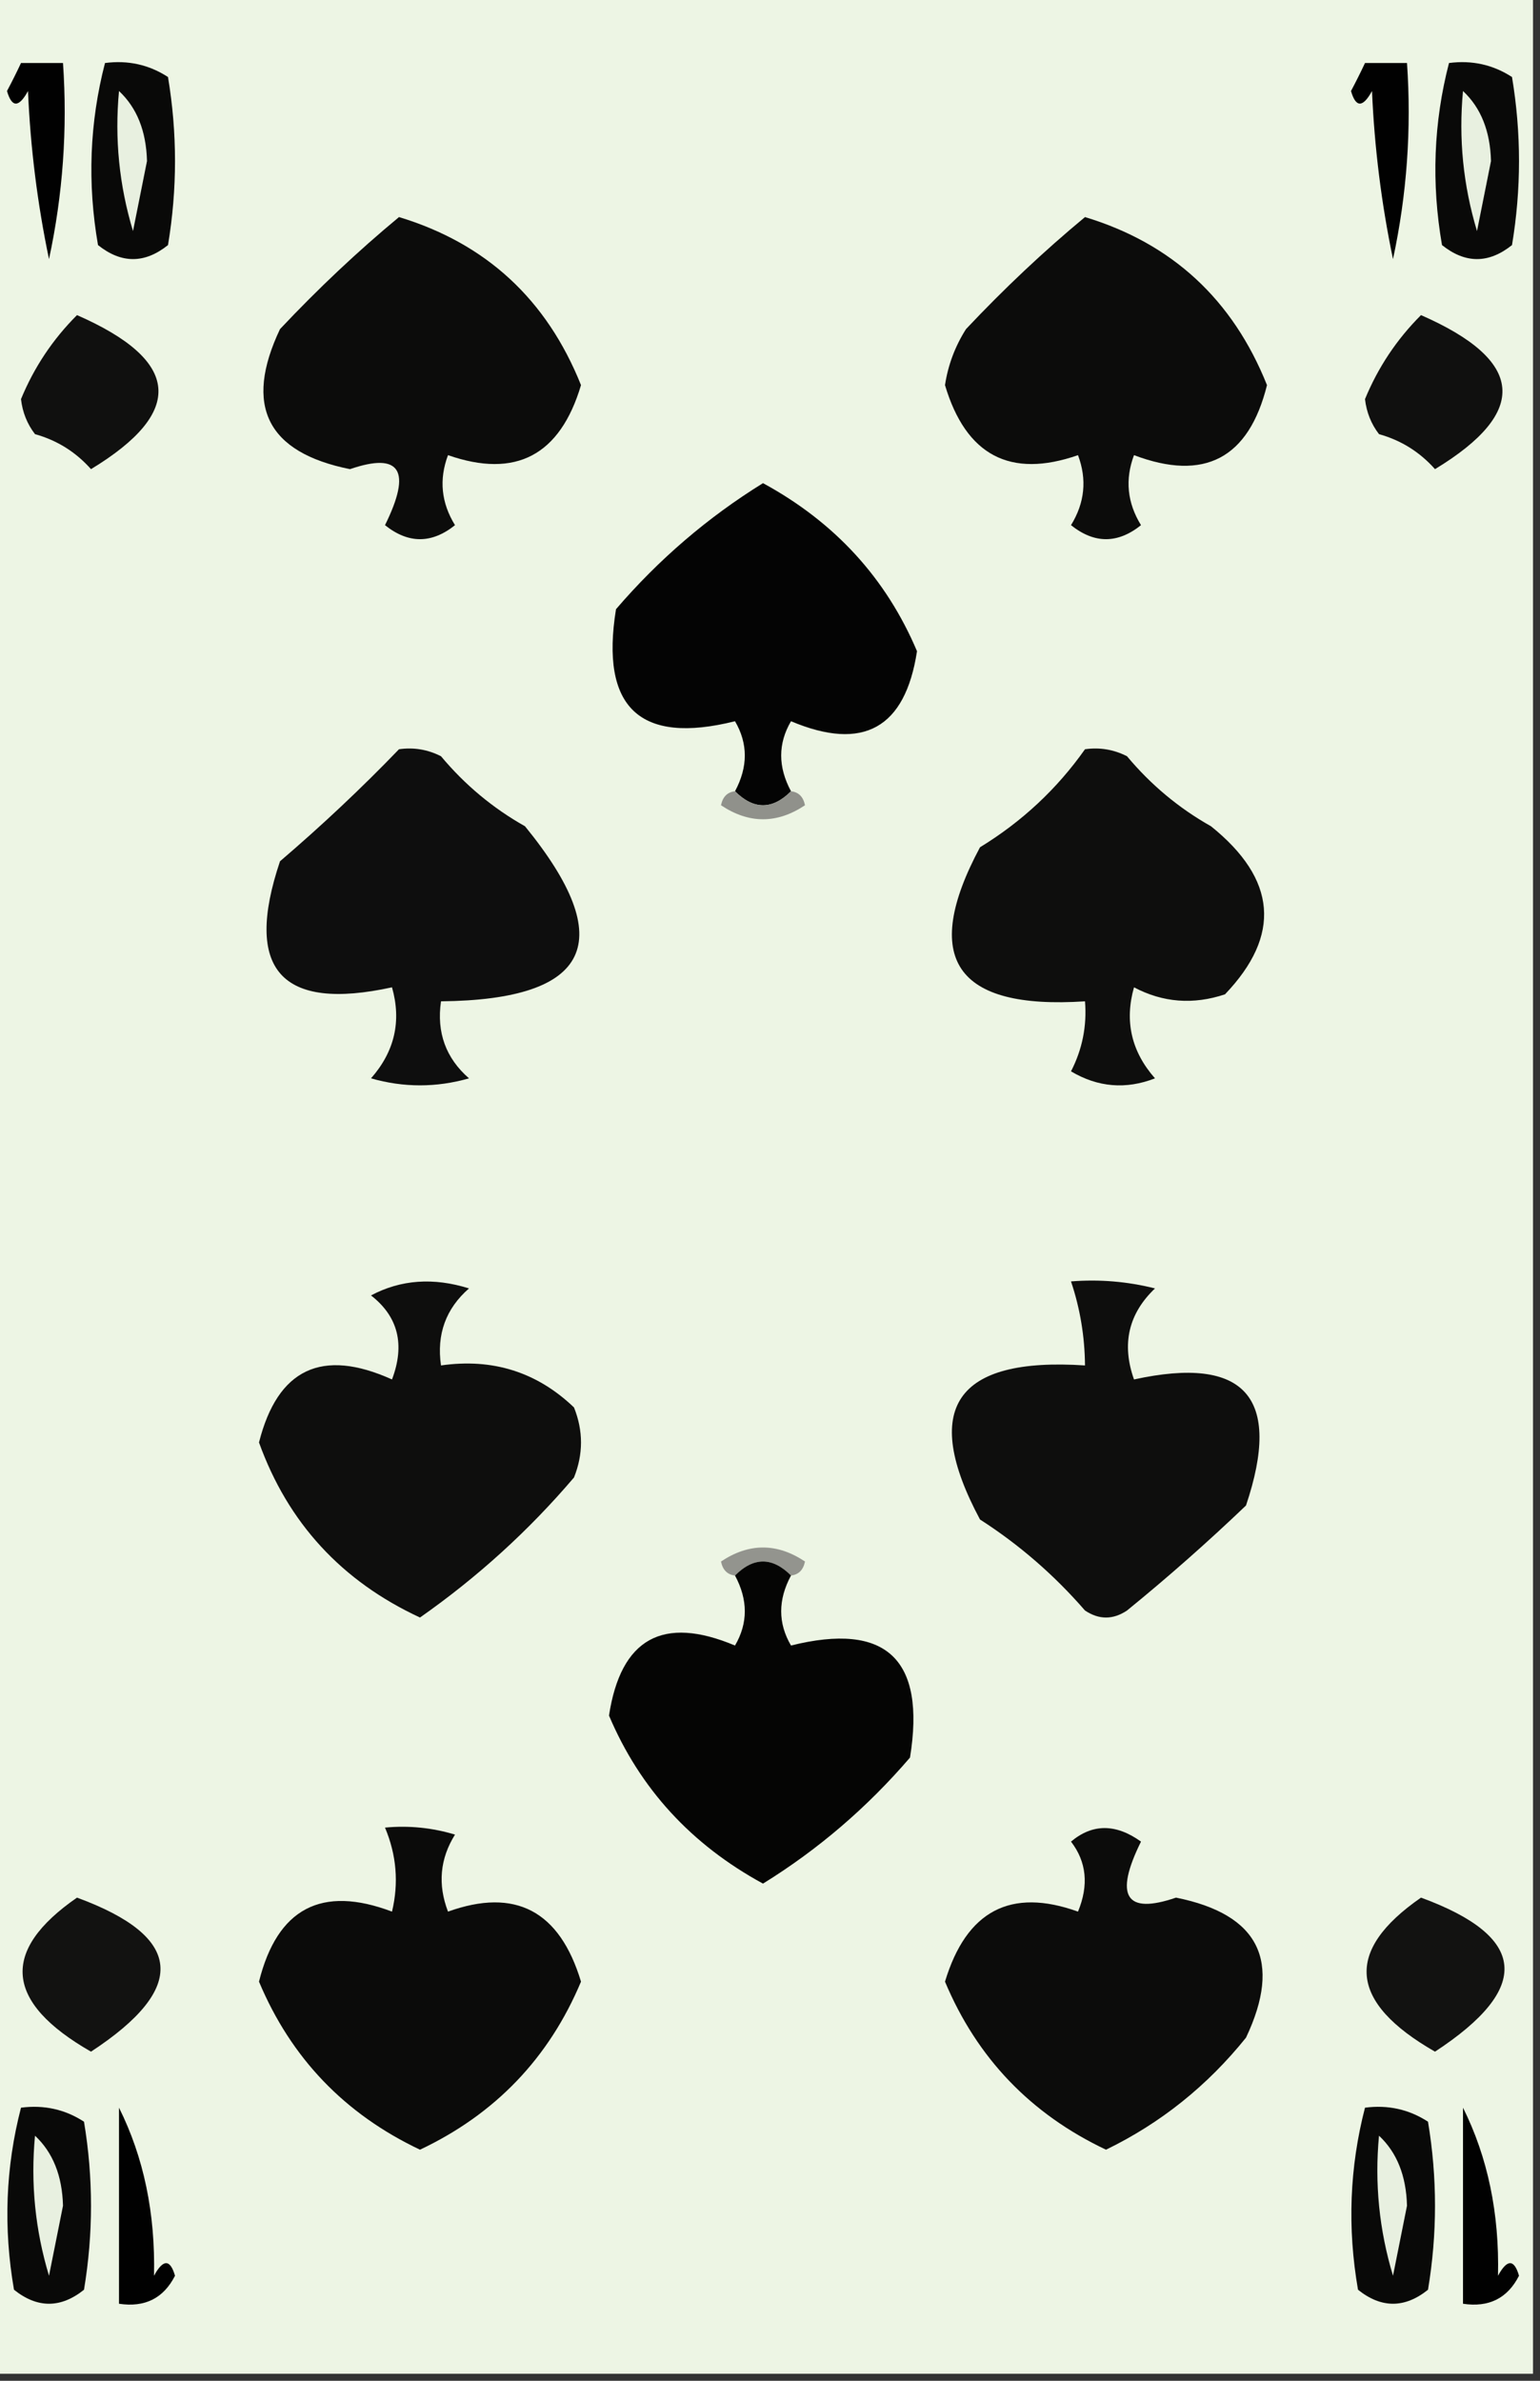 <?xml version="1.0" encoding="UTF-8"?>
<!DOCTYPE svg PUBLIC "-//W3C//DTD SVG 1.1//EN" "http://www.w3.org/Graphics/SVG/1.1/DTD/svg11.dtd">
<svg xmlns="http://www.w3.org/2000/svg" version="1.1" width="110px" height="170px" style="shape-rendering:geometricPrecision; text-rendering:geometricPrecision; image-rendering:optimizeQuality; fill-rule:evenodd; clip-rule:evenodd" xmlns:xlink="http://www.w3.org/1999/xlink">
<rect width="100%" height="100%" fill="#333333" stroke="none"/>
<g><path style="opacity:1" fill="#edf5e4" d="M -0.5,-0.5 C 36.167,-0.5 72.833,-0.5 109.5,-0.5C 109.5,56.167 109.5,112.833 109.5,169.5C 72.833,169.5 36.167,169.5 -0.5,169.5C -0.5,112.833 -0.5,56.167 -0.5,-0.5 Z"/></g>
<g><path style="opacity:1" fill="#010101" d="M 1.5,4.5 C 2.5,4.5 3.5,4.5 4.5,4.5C 4.827,9.214 4.493,13.88 3.5,18.5C 2.673,14.541 2.173,10.541 2,6.5C 1.346,7.696 0.846,7.696 0.5,6.5C 0.863,5.817 1.196,5.15 1.5,4.5 Z"/></g>
<g><path style="opacity:1" fill="#090908" d="M 7.5,4.5 C 9.144,4.286 10.644,4.62 12,5.5C 12.667,9.5 12.667,13.5 12,17.5C 10.333,18.833 8.667,18.833 7,17.5C 6.232,13.08 6.398,8.747 7.5,4.5 Z"/></g>
<g><path style="opacity:1" fill="#010101" d="M 97.5,4.5 C 98.5,4.5 99.5,4.5 100.5,4.5C 100.827,9.214 100.493,13.88 99.5,18.5C 98.674,14.541 98.174,10.541 98,6.5C 97.346,7.696 96.846,7.696 96.5,6.5C 96.863,5.817 97.196,5.15 97.5,4.5 Z"/></g>
<g><path style="opacity:1" fill="#090908" d="M 103.5,4.5 C 105.144,4.286 106.644,4.62 108,5.5C 108.667,9.5 108.667,13.5 108,17.5C 106.333,18.833 104.667,18.833 103,17.5C 102.232,13.08 102.398,8.747 103.5,4.5 Z"/></g>
<g><path style="opacity:1" fill="#e8f0e0" d="M 8.5,6.5 C 9.777,7.694 10.444,9.36 10.5,11.5C 10.167,13.167 9.833,14.833 9.5,16.5C 8.513,13.232 8.18,9.898 8.5,6.5 Z"/></g>
<g><path style="opacity:1" fill="#e8f0e0" d="M 104.5,6.5 C 105.777,7.694 106.444,9.36 106.5,11.5C 106.167,13.167 105.833,14.833 105.5,16.5C 104.513,13.232 104.18,9.898 104.5,6.5 Z"/></g>
<g><path style="opacity:1" fill="#0c0c0b" d="M 28.5,15.5 C 34.719,17.383 39.052,21.383 41.5,27.5C 40.004,32.52 36.837,34.186 32,32.5C 31.349,34.235 31.515,35.902 32.5,37.5C 30.833,38.833 29.167,38.833 27.5,37.5C 29.429,33.599 28.596,32.265 25,33.5C 19.072,32.311 17.405,28.977 20,23.5C 22.729,20.601 25.562,17.934 28.5,15.5 Z"/></g>
<g><path style="opacity:1" fill="#0c0c0b" d="M 77.5,15.5 C 83.719,17.383 88.052,21.383 90.5,27.5C 89.196,32.735 86.029,34.402 81,32.5C 80.349,34.235 80.515,35.902 81.5,37.5C 79.833,38.833 78.167,38.833 76.5,37.5C 77.485,35.902 77.651,34.235 77,32.5C 72.163,34.186 68.996,32.52 67.5,27.5C 67.719,26.062 68.219,24.729 69,23.5C 71.729,20.601 74.562,17.934 77.5,15.5 Z"/></g>
<g><path style="opacity:1" fill="#10100f" d="M 5.5,22.5 C 12.908,25.745 13.241,29.412 6.5,33.5C 5.41,32.273 4.076,31.44 2.5,31C 1.941,30.275 1.608,29.442 1.5,28.5C 2.432,26.235 3.765,24.235 5.5,22.5 Z"/></g>
<g><path style="opacity:1" fill="#10100f" d="M 101.5,22.5 C 108.908,25.745 109.241,29.412 102.5,33.5C 101.41,32.273 100.076,31.44 98.5,31C 97.942,30.275 97.608,29.442 97.5,28.5C 98.432,26.235 99.765,24.235 101.5,22.5 Z"/></g>
<g><path style="opacity:1" fill="#040404" d="M 56.5,56.5 C 55.167,57.833 53.833,57.833 52.5,56.5C 53.434,54.761 53.434,53.095 52.5,51.5C 45.696,53.198 42.863,50.532 44,43.5C 47.058,39.938 50.558,36.938 54.5,34.5C 59.627,37.288 63.293,41.288 65.5,46.5C 64.658,52.003 61.658,53.67 56.5,51.5C 55.566,53.095 55.566,54.761 56.5,56.5 Z"/></g>
<g><path style="opacity:1" fill="#0e0e0e" d="M 28.5,53.5 C 29.552,53.35 30.552,53.517 31.5,54C 33.208,56.044 35.208,57.71 37.5,59C 44.213,67.224 42.213,71.39 31.5,71.5C 31.178,73.722 31.845,75.556 33.5,77C 31.167,77.667 28.833,77.667 26.5,77C 28.187,75.087 28.687,72.92 28,70.5C 20.067,72.232 17.4,69.232 20,61.5C 23.003,58.933 25.836,56.266 28.5,53.5 Z"/></g>
<g><path style="opacity:1" fill="#0e0e0d" d="M 77.5,53.5 C 78.552,53.35 79.552,53.517 80.5,54C 82.208,56.044 84.208,57.71 86.5,59C 91.201,62.781 91.534,66.781 87.5,71C 85.231,71.758 83.064,71.591 81,70.5C 80.313,72.92 80.813,75.087 82.5,77C 80.421,77.808 78.421,77.641 76.5,76.5C 77.309,74.929 77.643,73.262 77.5,71.5C 68.249,72.111 65.749,68.444 70,60.5C 72.999,58.667 75.499,56.334 77.5,53.5 Z"/></g>
<g><path style="opacity:1" fill="#90918b" d="M 52.5,56.5 C 53.833,57.833 55.167,57.833 56.5,56.5C 57.043,56.56 57.376,56.893 57.5,57.5C 55.5,58.833 53.5,58.833 51.5,57.5C 51.624,56.893 51.957,56.56 52.5,56.5 Z"/></g>
<g><path style="opacity:1" fill="#0e0e0d" d="M 26.5,92.5 C 28.628,91.371 30.962,91.204 33.5,92C 31.845,93.444 31.178,95.278 31.5,97.5C 35.192,96.971 38.358,97.971 41,100.5C 41.667,102.167 41.667,103.833 41,105.5C 37.776,109.286 34.109,112.619 30,115.5C 24.401,112.904 20.568,108.737 18.5,103C 19.826,97.742 22.992,96.242 28,98.5C 28.941,96.011 28.441,94.011 26.5,92.5 Z"/></g>
<g><path style="opacity:1" fill="#0e0e0d" d="M 76.5,91.5 C 78.527,91.338 80.527,91.504 82.5,92C 80.604,93.808 80.104,95.975 81,98.5C 88.933,96.768 91.6,99.768 89,107.5C 86.26,110.118 83.427,112.618 80.5,115C 79.5,115.667 78.5,115.667 77.5,115C 75.295,112.46 72.795,110.293 70,108.5C 65.749,100.556 68.249,96.889 77.5,97.5C 77.483,95.435 77.15,93.435 76.5,91.5 Z"/></g>
<g><path style="opacity:1" fill="#93948e" d="M 56.5,112.5 C 55.167,111.167 53.833,111.167 52.5,112.5C 51.957,112.44 51.624,112.107 51.5,111.5C 53.5,110.167 55.5,110.167 57.5,111.5C 57.376,112.107 57.043,112.44 56.5,112.5 Z"/></g>
<g><path style="opacity:1" fill="#050504" d="M 56.5,112.5 C 55.566,114.239 55.566,115.905 56.5,117.5C 63.304,115.802 66.137,118.468 65,125.5C 61.942,129.062 58.442,132.062 54.5,134.5C 49.373,131.712 45.707,127.712 43.5,122.5C 44.342,116.997 47.342,115.33 52.5,117.5C 53.434,115.905 53.434,114.239 52.5,112.5C 53.833,111.167 55.167,111.167 56.5,112.5 Z"/></g>
<g><path style="opacity:1" fill="#0b0b0a" d="M 27.5,130.5 C 29.199,130.34 30.866,130.506 32.5,131C 31.424,132.726 31.257,134.559 32,136.5C 36.808,134.773 39.975,136.439 41.5,141.5C 39.213,146.954 35.38,150.954 30,153.5C 24.62,150.954 20.787,146.954 18.5,141.5C 19.804,136.265 22.971,134.598 28,136.5C 28.49,134.455 28.323,132.455 27.5,130.5 Z"/></g>
<g><path style="opacity:1" fill="#0c0c0b" d="M 76.5,131.5 C 78.035,130.212 79.701,130.212 81.5,131.5C 79.571,135.401 80.404,136.735 84,135.5C 89.928,136.689 91.595,140.023 89,145.5C 86.232,148.941 82.899,151.607 79,153.5C 73.62,150.954 69.787,146.954 67.5,141.5C 69.025,136.439 72.192,134.773 77,136.5C 77.78,134.613 77.613,132.946 76.5,131.5 Z"/></g>
<g><path style="opacity:1" fill="#121211" d="M 5.5,135.5 C 13.103,138.289 13.437,141.956 6.5,146.5C 0.337,142.971 0.004,139.305 5.5,135.5 Z"/></g>
<g><path style="opacity:1" fill="#121211" d="M 101.5,135.5 C 109.103,138.289 109.437,141.956 102.5,146.5C 96.337,142.971 96.004,139.305 101.5,135.5 Z"/></g>
<g><path style="opacity:1" fill="#090908" d="M 1.5,150.5 C 3.144,150.286 4.644,150.62 6,151.5C 6.667,155.5 6.667,159.5 6,163.5C 4.333,164.833 2.667,164.833 1,163.5C 0.232,159.08 0.398,154.747 1.5,150.5 Z"/></g>
<g><path style="opacity:1" fill="#010101" d="M 8.5,150.5 C 10.268,154.044 11.102,158.044 11,162.5C 11.654,161.304 12.154,161.304 12.5,162.5C 11.68,164.111 10.346,164.778 8.5,164.5C 8.5,159.833 8.5,155.167 8.5,150.5 Z"/></g>
<g><path style="opacity:1" fill="#090908" d="M 97.5,150.5 C 99.144,150.286 100.644,150.62 102,151.5C 102.667,155.5 102.667,159.5 102,163.5C 100.333,164.833 98.667,164.833 97,163.5C 96.232,159.08 96.398,154.747 97.5,150.5 Z"/></g>
<g><path style="opacity:1" fill="#010101" d="M 104.5,150.5 C 106.268,154.044 107.102,158.044 107,162.5C 107.654,161.304 108.154,161.304 108.5,162.5C 107.68,164.111 106.346,164.778 104.5,164.5C 104.5,159.833 104.5,155.167 104.5,150.5 Z"/></g>
<g><path style="opacity:1" fill="#e8f0e0" d="M 2.5,152.5 C 3.777,153.694 4.444,155.36 4.5,157.5C 4.167,159.167 3.833,160.833 3.5,162.5C 2.513,159.232 2.18,155.898 2.5,152.5 Z"/></g>
<g><path style="opacity:1" fill="#e8f0e0" d="M 98.5,152.5 C 99.777,153.694 100.444,155.36 100.5,157.5C 100.167,159.167 99.833,160.833 99.5,162.5C 98.513,159.232 98.18,155.898 98.5,152.5 Z"/></g>
</svg>
